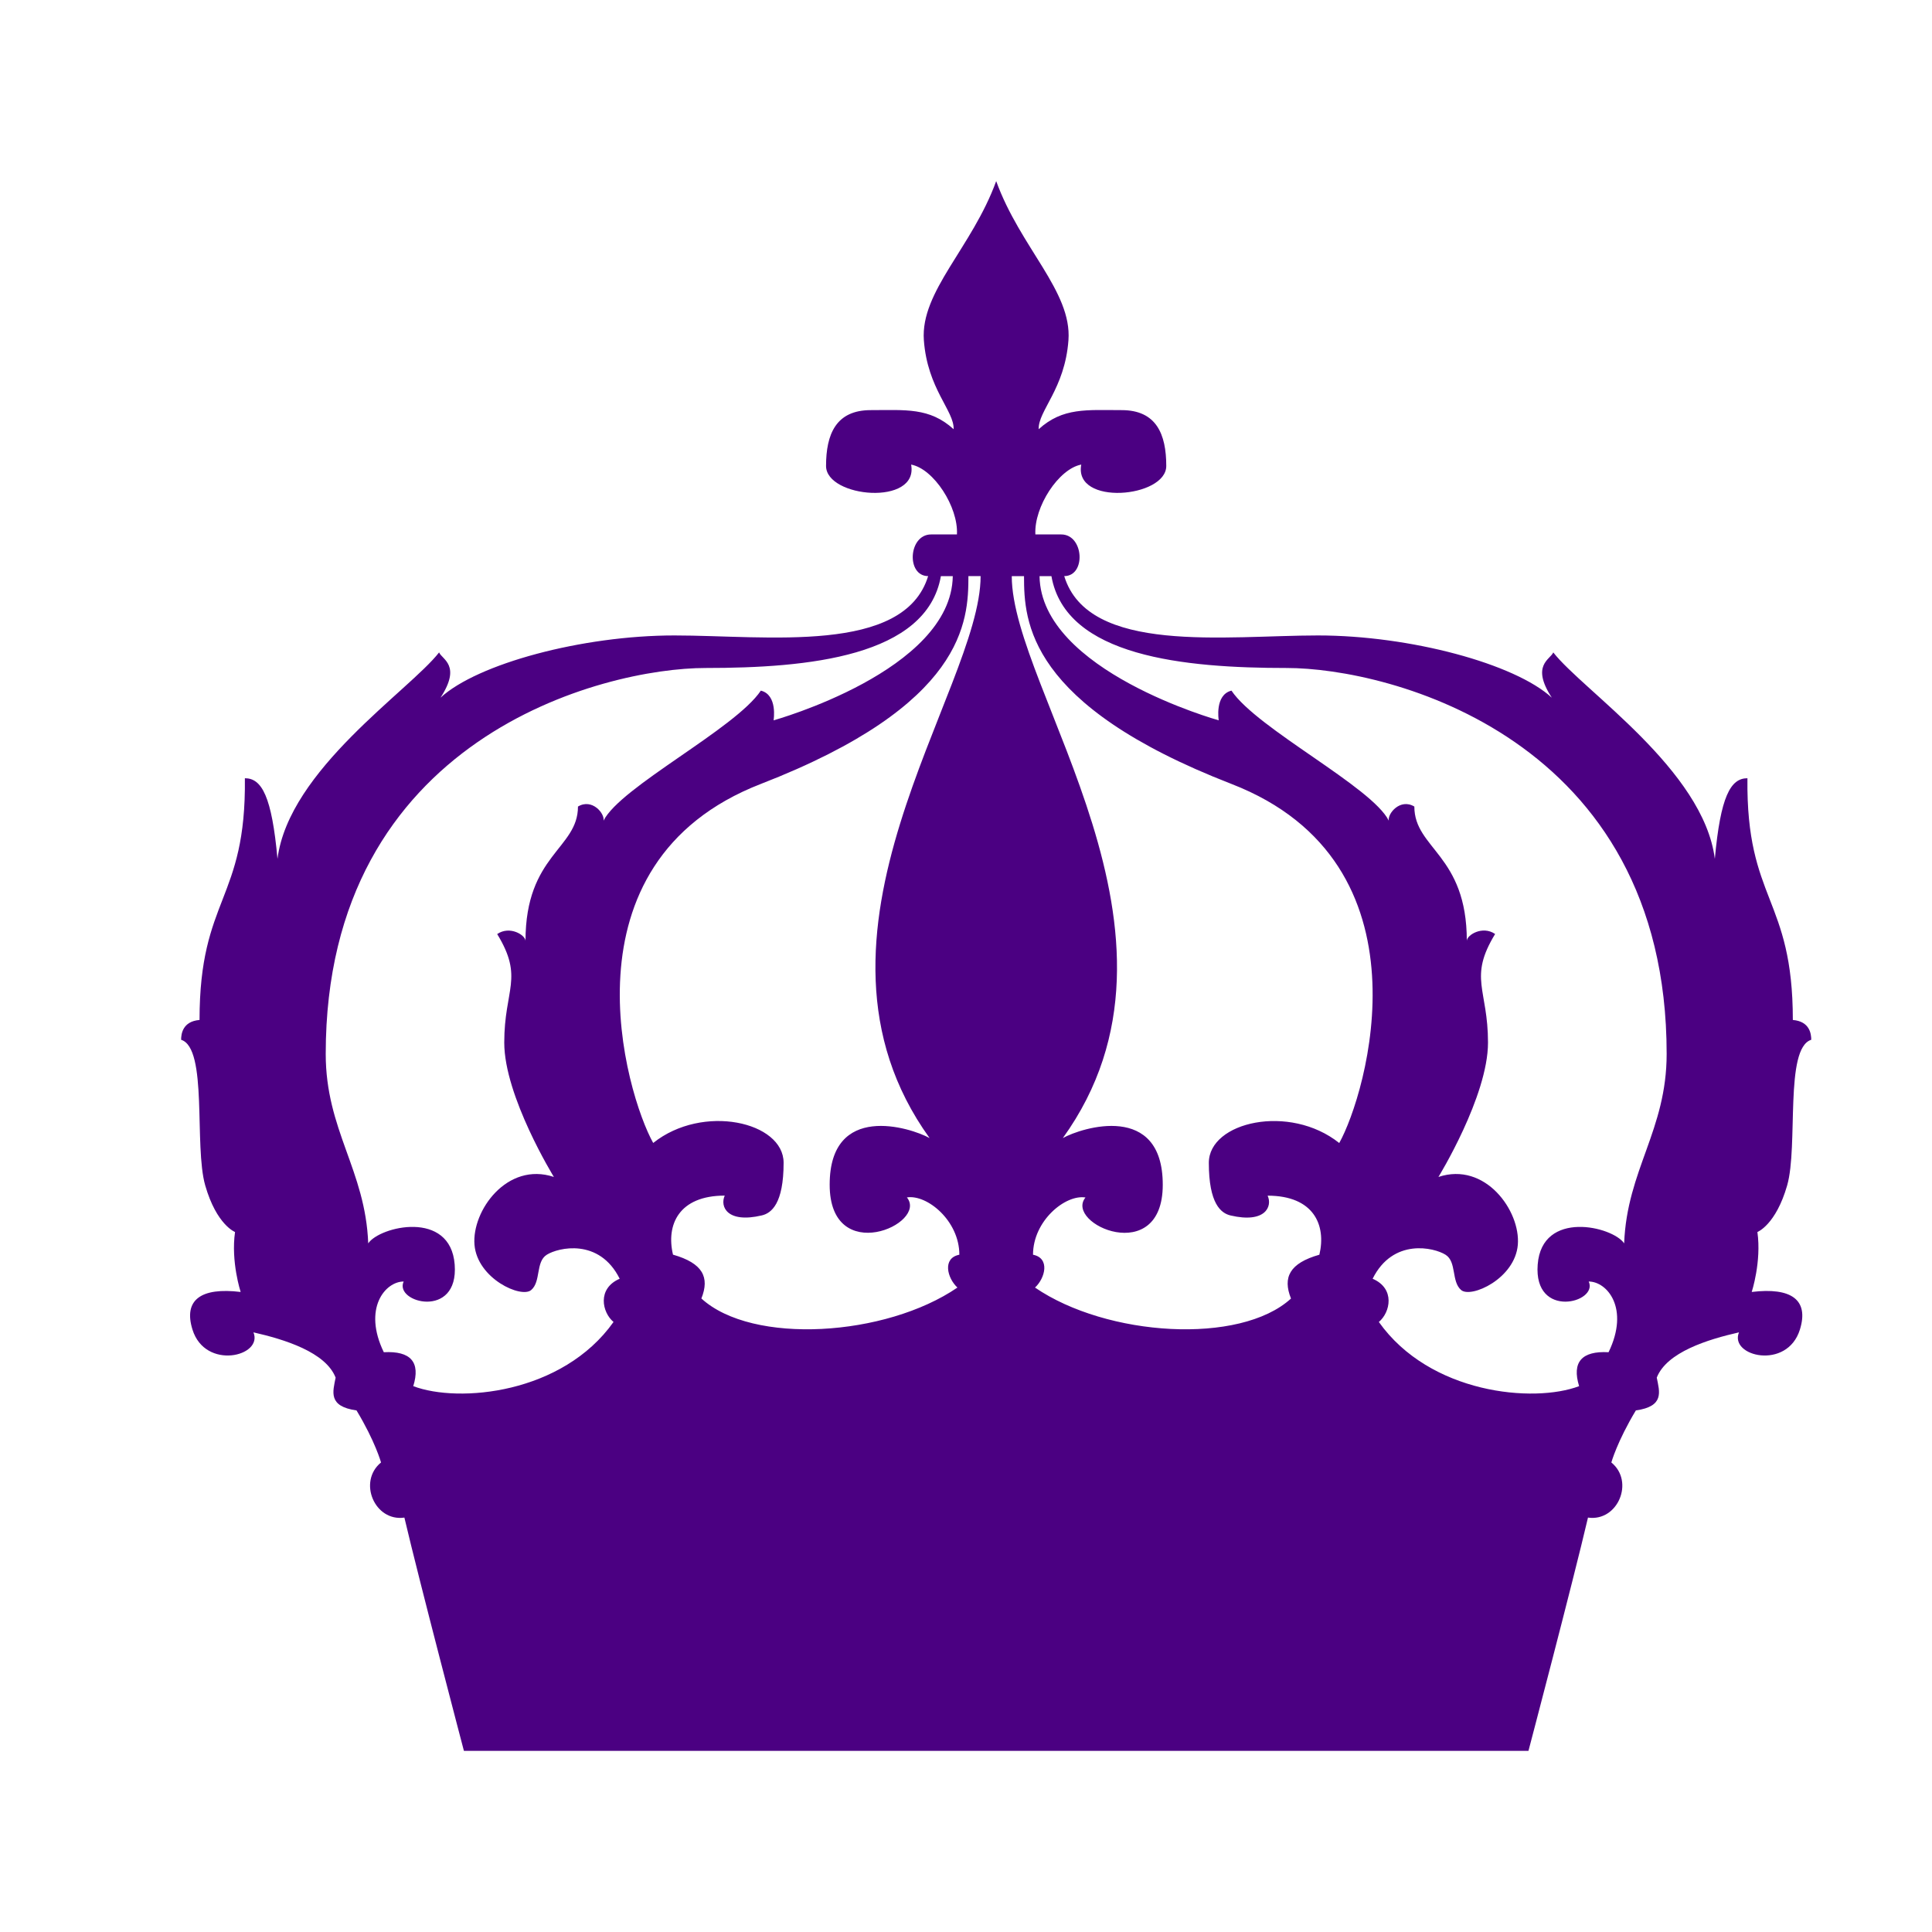<svg xmlns="http://www.w3.org/2000/svg" width="32" height="32" viewBox="0 0 32 32">
  <path fill="#4B0082" d="M29.601,19.634 C29.788,18.978 29.554,17.362 30,17.222 C30,17.128 29.977,16.917 29.695,16.894 C29.695,14.857 28.92,14.927 28.943,12.89 C28.662,12.89 28.497,13.195 28.403,14.225 C28.215,12.75 26.22,11.439 25.727,10.806 C25.68,10.923 25.351,11.017 25.703,11.556 C25.093,10.994 23.356,10.525 21.829,10.525 C20.303,10.525 18.024,10.845 17.627,9.542 C17.992,9.542 17.954,8.852 17.577,8.852 C17.461,8.852 17.305,8.852 17.149,8.852 C17.125,8.394 17.536,7.764 17.909,7.695 C17.779,8.385 19.317,8.245 19.317,7.718 C19.317,7.191 19.153,6.793 18.578,6.793 C18.002,6.793 17.603,6.746 17.204,7.109 C17.192,6.805 17.638,6.442 17.697,5.634 C17.756,4.827 16.899,4.101 16.5,3 C16.1,4.1 15.244,4.826 15.302,5.634 C15.361,6.442 15.807,6.805 15.795,7.109 C15.396,6.746 14.997,6.793 14.422,6.793 C13.847,6.793 13.682,7.191 13.682,7.718 C13.682,8.245 15.22,8.385 15.091,7.695 C15.463,7.764 15.874,8.394 15.85,8.852 C15.694,8.852 15.538,8.852 15.422,8.852 C15.045,8.852 15.007,9.542 15.373,9.542 C14.975,10.845 12.696,10.525 11.17,10.525 C9.643,10.525 7.907,10.994 7.296,11.556 C7.648,11.017 7.32,10.923 7.273,10.806 C6.78,11.439 4.784,12.75 4.596,14.225 C4.502,13.195 4.338,12.89 4.056,12.89 C4.079,14.927 3.305,14.857 3.305,16.894 C3.023,16.917 3,17.128 3,17.222 C3.446,17.362 3.211,18.978 3.399,19.634 C3.587,20.289 3.893,20.406 3.893,20.406 C3.822,20.898 3.986,21.399 3.986,21.399 C3.329,21.319 3.035,21.53 3.188,22.022 C3.399,22.7 4.362,22.466 4.198,22.068 C4.714,22.185 5.395,22.396 5.559,22.818 C5.513,23.052 5.43,23.294 5.905,23.361 C6.216,23.876 6.311,24.223 6.311,24.223 C5.923,24.54 6.205,25.207 6.698,25.136 C6.945,26.19 7.684,29 7.684,29 L16.5,29 L25.316,29 C25.316,29 26.056,26.19 26.302,25.136 C26.795,25.207 27.077,24.54 26.689,24.223 C26.689,24.223 26.785,23.876 27.095,23.361 C27.571,23.294 27.488,23.052 27.441,22.818 C27.606,22.396 28.286,22.185 28.803,22.068 C28.638,22.466 29.601,22.7 29.812,22.022 C29.965,21.53 29.671,21.319 29.014,21.399 C29.014,21.399 29.178,20.897 29.108,20.406 C29.108,20.406 29.413,20.289 29.601,19.634 Z M10.162,21.896 C9.318,23.086 7.599,23.245 6.845,22.959 C6.968,22.561 6.803,22.373 6.357,22.397 C6.005,21.671 6.381,21.226 6.686,21.226 C6.522,21.577 7.601,21.858 7.531,20.945 C7.461,20.032 6.287,20.313 6.099,20.594 C6.052,19.377 5.395,18.721 5.395,17.456 C5.395,12.212 9.996,11.064 11.687,11.064 C13.377,11.064 15.349,10.878 15.584,9.543 C15.644,9.543 15.711,9.543 15.781,9.543 C15.758,11.112 12.813,11.931 12.813,11.931 C12.813,11.931 12.884,11.509 12.602,11.439 C12.179,12.071 10.278,13.031 9.996,13.593 C10.02,13.476 9.808,13.218 9.573,13.359 C9.573,14.062 8.704,14.155 8.704,15.584 C8.704,15.49 8.446,15.326 8.235,15.471 C8.681,16.201 8.352,16.38 8.352,17.269 C8.352,18.159 9.174,19.494 9.174,19.494 C8.399,19.236 7.812,20.056 7.859,20.618 C7.907,21.18 8.634,21.508 8.798,21.367 C8.963,21.227 8.869,20.899 9.057,20.782 C9.245,20.664 9.925,20.501 10.264,21.18 C9.886,21.343 9.973,21.739 10.162,21.896 Z M15.397,18.85 C15.079,18.674 13.742,18.253 13.742,19.622 C13.742,20.992 15.379,20.272 15.021,19.833 C15.355,19.78 15.89,20.219 15.89,20.782 C15.604,20.838 15.689,21.17 15.858,21.326 C14.669,22.139 12.462,22.28 11.617,21.507 C11.758,21.155 11.64,20.922 11.147,20.781 C11.03,20.289 11.241,19.803 12.004,19.803 C11.921,19.985 12.045,20.266 12.618,20.131 C12.776,20.094 12.979,19.938 12.979,19.259 C12.979,18.58 11.64,18.276 10.819,18.931 C10.373,18.135 9.222,14.295 12.603,12.984 C15.984,11.673 16.04,10.291 16.04,9.542 C16.111,9.542 16.18,9.542 16.242,9.542 C16.242,11.439 12.967,15.478 15.397,18.85 Z M22.182,18.932 C21.36,18.276 20.022,18.58 20.022,19.26 C20.022,19.939 20.224,20.095 20.382,20.132 C20.955,20.266 21.079,19.985 20.996,19.804 C21.759,19.804 21.97,20.29 21.853,20.782 C21.36,20.922 21.242,21.156 21.383,21.508 C20.538,22.28 18.331,22.139 17.143,21.326 C17.311,21.171 17.396,20.839 17.11,20.782 C17.11,20.22 17.645,19.781 17.979,19.834 C17.621,20.273 19.259,20.993 19.259,19.623 C19.259,18.253 17.921,18.674 17.604,18.85 C20.034,15.478 16.758,11.439 16.758,9.543 C16.821,9.543 16.889,9.543 16.961,9.543 C16.961,10.292 17.017,11.673 20.398,12.985 C23.778,14.296 22.628,18.136 22.182,18.932 Z M26.901,20.594 C26.713,20.313 25.539,20.032 25.469,20.945 C25.399,21.858 26.478,21.577 26.314,21.226 C26.62,21.226 26.995,21.671 26.643,22.397 C26.197,22.373 26.033,22.561 26.155,22.959 C25.401,23.245 23.682,23.086 22.838,21.896 C23.027,21.739 23.114,21.343 22.735,21.18 C23.074,20.5 23.755,20.664 23.942,20.782 C24.13,20.899 24.036,21.226 24.201,21.367 C24.365,21.507 25.093,21.18 25.14,20.617 C25.186,20.056 24.6,19.236 23.825,19.494 C23.825,19.494 24.646,18.159 24.646,17.269 C24.646,16.379 24.318,16.201 24.764,15.47 C24.553,15.325 24.295,15.489 24.295,15.583 C24.295,14.155 23.426,14.061 23.426,13.359 C23.191,13.218 22.98,13.476 23.003,13.593 C22.722,13.031 20.82,12.071 20.397,11.439 C20.115,11.509 20.186,11.931 20.186,11.931 C20.186,11.931 17.241,11.111 17.218,9.543 C17.288,9.543 17.355,9.543 17.415,9.543 C17.65,10.878 19.622,11.064 21.312,11.064 C23.003,11.064 27.605,12.211 27.605,17.456 C27.605,18.721 26.948,19.376 26.901,20.594 Z"/>
</svg>
